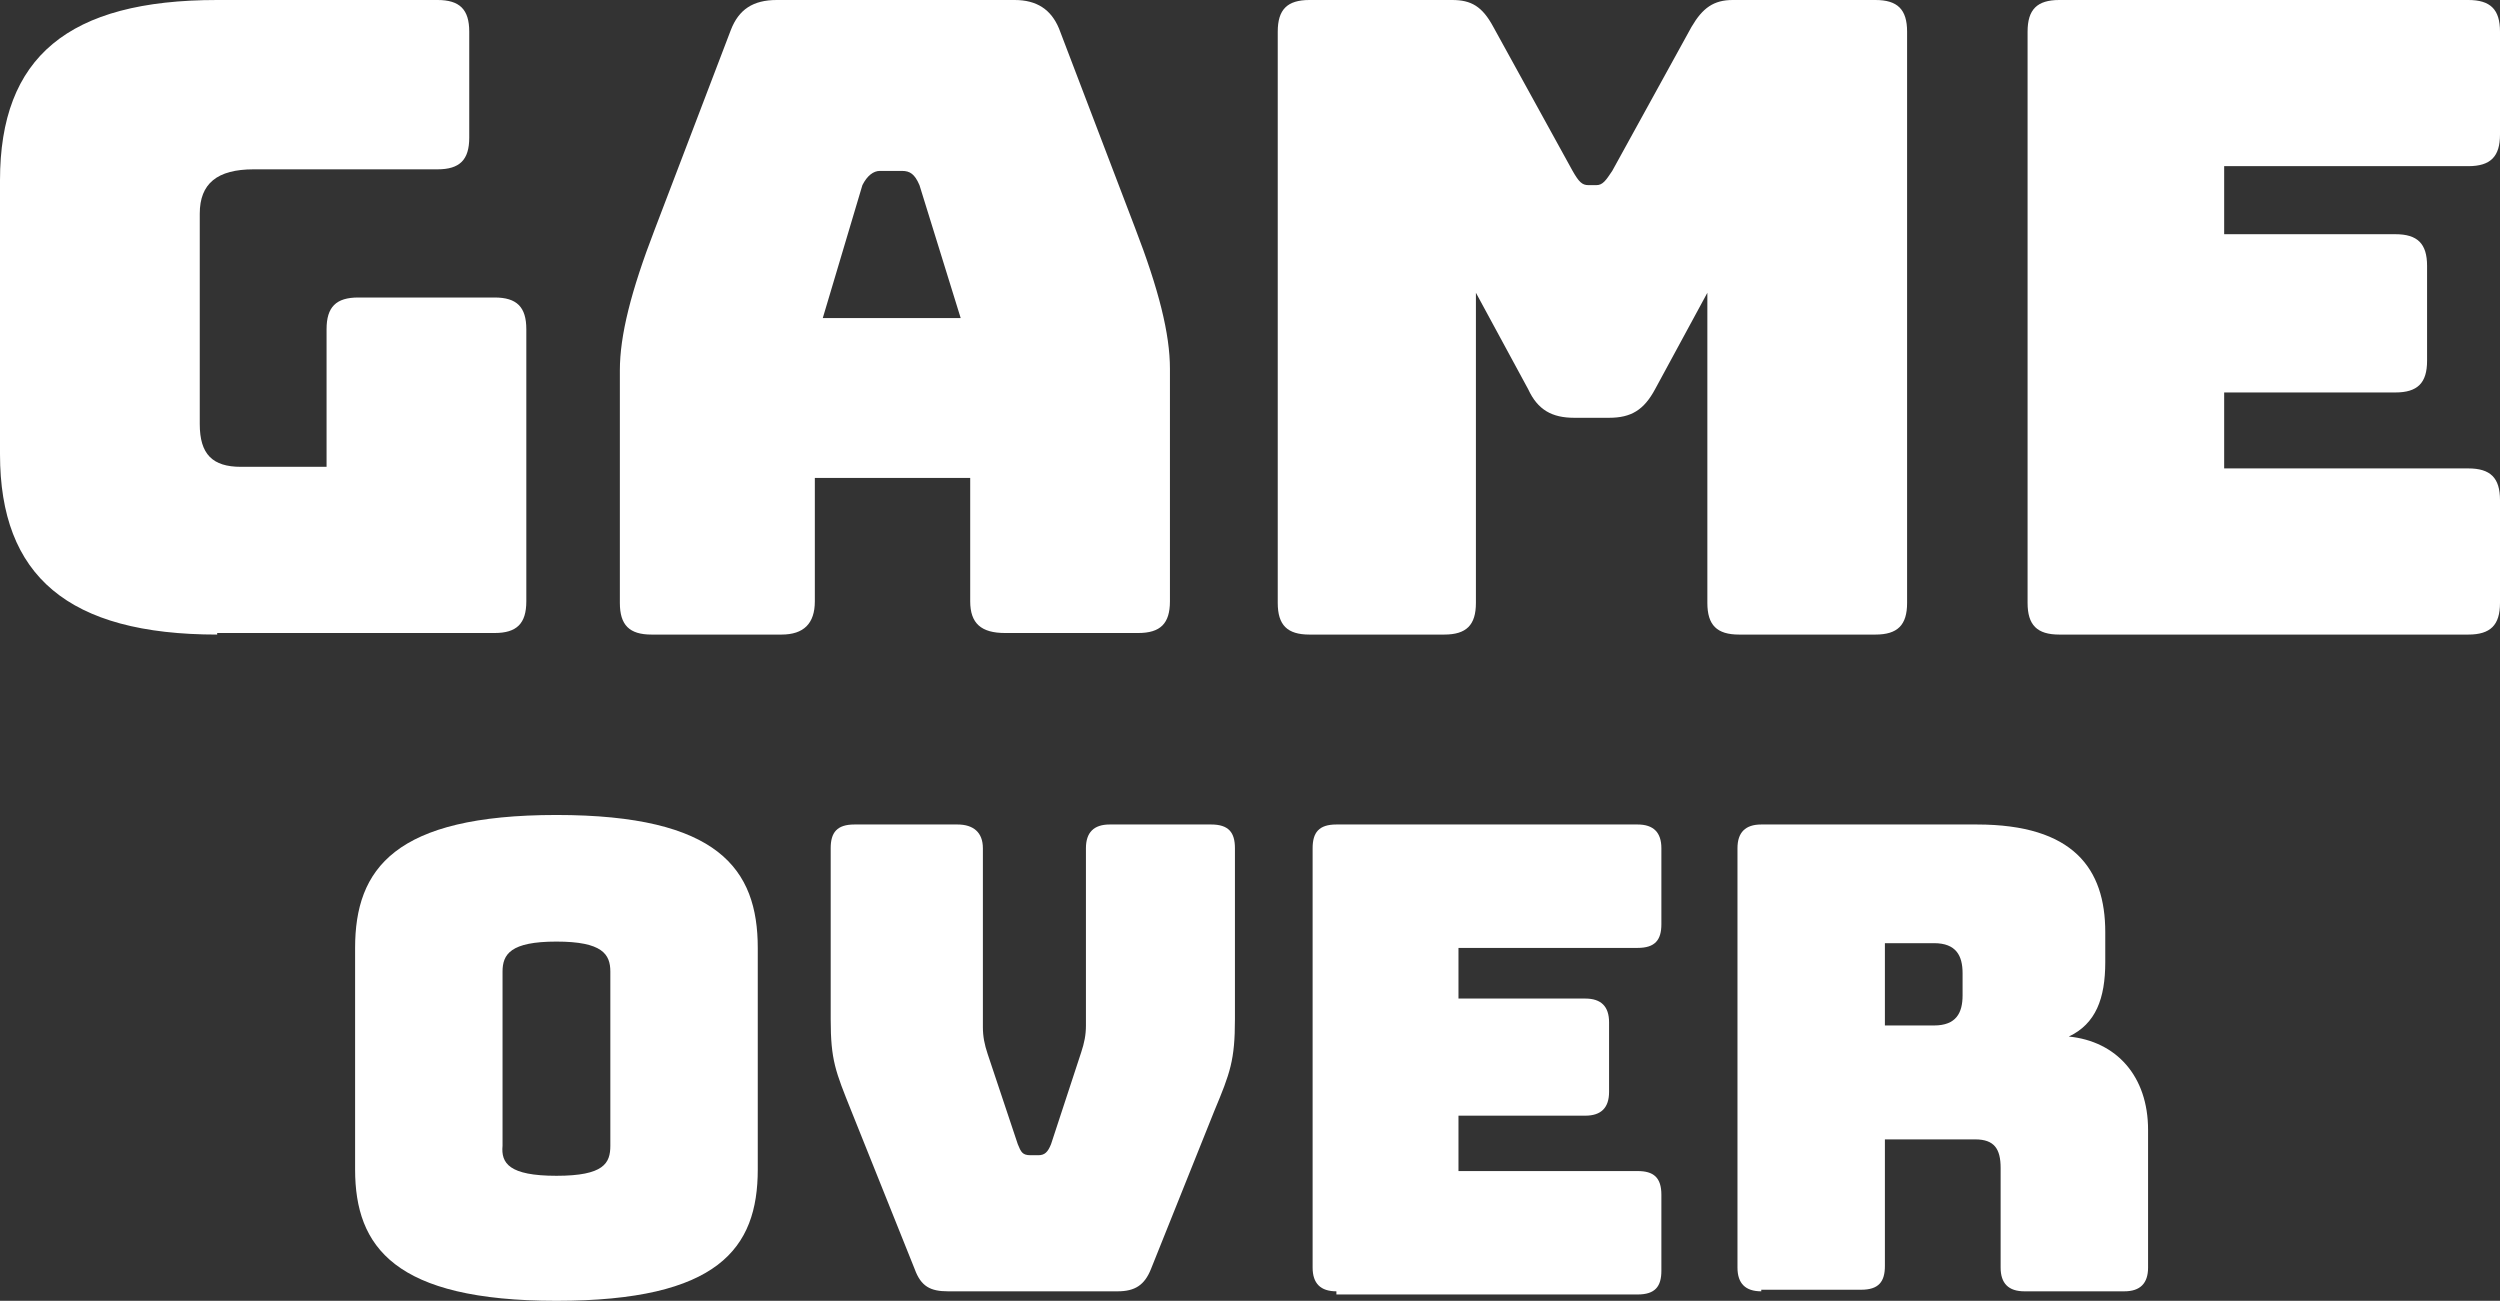 <svg width="123" height="64" viewBox="0 0 123 64" fill="none" xmlns="http://www.w3.org/2000/svg">
<rect x="0" y="0" width="123" height="64" fill="#333333" stroke="none"/>
<g clip-path="url(#clip0_6:1238)">
<path d="M10.685 31.221C3.354 31.221 0 28.341 0 22.346V8.876C0 2.803 3.354 0 10.685 0H21.527C22.619 0 23.087 0.467 23.087 1.557V6.774C23.087 7.864 22.619 8.331 21.527 8.331H12.479C10.685 8.331 9.828 9.032 9.828 10.511V20.866C9.828 22.346 10.451 22.968 11.855 22.968H16.067V16.195C16.067 15.105 16.535 14.637 17.627 14.637H24.335C25.427 14.637 25.895 15.105 25.895 16.195V29.586C25.895 30.676 25.427 31.144 24.335 31.144H10.685V31.221Z" fill="white"/>
<path d="M38.452 31.221H32.056C30.965 31.221 30.497 30.754 30.497 29.664V18.219C30.497 16.506 31.043 14.326 32.212 11.29L35.956 1.479C36.346 0.467 37.048 0 38.218 0H49.918C51.01 0 51.712 0.467 52.102 1.401L55.845 11.212C57.015 14.248 57.561 16.428 57.561 18.141V29.586C57.561 30.676 57.093 31.144 56.001 31.144H49.45C48.28 31.144 47.734 30.676 47.734 29.586V23.513H40.09V29.586C40.09 30.676 39.544 31.221 38.452 31.221ZM40.48 15.65H47.266L45.238 9.109C45.004 8.564 44.77 8.409 44.38 8.409H43.288C42.976 8.409 42.664 8.642 42.43 9.109L40.48 15.65Z" fill="white"/>
<path d="M64.425 31.221C63.333 31.221 62.865 30.754 62.865 29.664V1.557C62.865 0.467 63.333 0 64.425 0H71.445C72.38 0 72.927 0.311 73.472 1.324L77.372 8.409C77.684 8.954 77.84 9.109 78.152 9.109H78.542C78.854 9.109 79.01 8.876 79.322 8.409L83.222 1.324C83.768 0.389 84.314 0 85.25 0H92.27C93.362 0 93.829 0.467 93.829 1.557V29.664C93.829 30.754 93.362 31.221 92.27 31.221H85.562C84.47 31.221 84.002 30.754 84.002 29.664V14.404L81.428 19.153C80.882 20.166 80.258 20.555 79.166 20.555H77.45C76.358 20.555 75.656 20.166 75.188 19.153L72.615 14.404V29.664C72.615 30.754 72.147 31.221 71.055 31.221H64.425Z" fill="white"/>
<path d="M101.317 31.221C100.225 31.221 99.757 30.754 99.757 29.664V1.557C99.757 0.467 100.225 0 101.317 0H121.44C122.532 0 123 0.467 123 1.557V6.618C123 7.708 122.532 8.175 121.44 8.175H109.429V11.523H117.852C118.944 11.523 119.412 11.99 119.412 13.08V17.752C119.412 18.842 118.944 19.309 117.852 19.309H109.429V23.046H121.44C122.532 23.046 123 23.513 123 24.603V29.664C123 30.754 122.532 31.221 121.44 31.221H101.317Z" fill="white"/>
<path d="M27.377 64C19.421 64 17.471 61.353 17.471 57.538V46.638C17.471 42.745 19.421 40.097 27.377 40.097C35.332 40.097 37.282 42.745 37.282 46.638V57.538C37.282 61.431 35.332 64 27.377 64ZM27.377 57.849C29.717 57.849 30.029 57.226 30.029 56.37V47.805C30.029 46.949 29.639 46.326 27.377 46.326C25.115 46.326 24.725 46.949 24.725 47.805V56.37C24.647 57.226 25.037 57.849 27.377 57.849Z" fill="white"/>
<path d="M46.642 63.533C45.784 63.533 45.316 63.299 45.004 62.443L41.884 54.657C41.104 52.71 40.87 52.165 40.87 50.141V41.732C40.87 40.954 41.182 40.565 42.04 40.565H47.11C47.89 40.565 48.358 40.954 48.358 41.732V50.53C48.358 50.998 48.436 51.387 48.592 51.854L50.074 56.292C50.23 56.681 50.308 56.837 50.698 56.837H51.088C51.4 56.837 51.556 56.681 51.712 56.292L53.194 51.776C53.349 51.309 53.428 50.92 53.428 50.453V41.732C53.428 40.954 53.818 40.565 54.597 40.565H59.589C60.447 40.565 60.759 40.954 60.759 41.732V50.141C60.759 52.165 60.525 52.788 59.745 54.657L56.625 62.443C56.313 63.221 55.845 63.533 54.987 63.533H46.642Z" fill="white"/>
<path d="M65.751 63.533C64.971 63.533 64.581 63.144 64.581 62.365V41.732C64.581 40.954 64.893 40.565 65.751 40.565H80.57C81.35 40.565 81.74 40.954 81.74 41.732V45.47C81.74 46.248 81.428 46.637 80.57 46.637H71.757V49.129H77.996C78.776 49.129 79.166 49.518 79.166 50.297V53.723C79.166 54.501 78.776 54.891 77.996 54.891H71.757V57.616H80.57C81.35 57.616 81.74 57.927 81.74 58.783V62.521C81.74 63.299 81.428 63.688 80.57 63.688H65.751V63.533Z" fill="white"/>
<path d="M86.654 63.533C85.874 63.533 85.484 63.144 85.484 62.365V41.732C85.484 40.954 85.874 40.565 86.654 40.565H97.261C102.019 40.565 103.579 42.745 103.579 45.859V47.338C103.579 49.129 103.111 50.375 101.785 50.998C104.125 51.231 105.685 52.944 105.685 55.591V62.365C105.685 63.144 105.295 63.533 104.515 63.533H99.601C98.821 63.533 98.431 63.144 98.431 62.365V57.46C98.431 56.526 98.119 56.058 97.183 56.058H92.737V62.287C92.737 63.066 92.426 63.455 91.568 63.455H86.654V63.533ZM92.737 50.453H95.155C96.247 50.453 96.559 49.83 96.559 48.973V47.883C96.559 47.027 96.247 46.404 95.155 46.404H92.737V50.453Z" fill="white"/>
</g>
<defs>
<clipPath id="clip0_6:1238">
<rect width="123" height="64" fill="white"/>
</clipPath>
</defs>
</svg>

